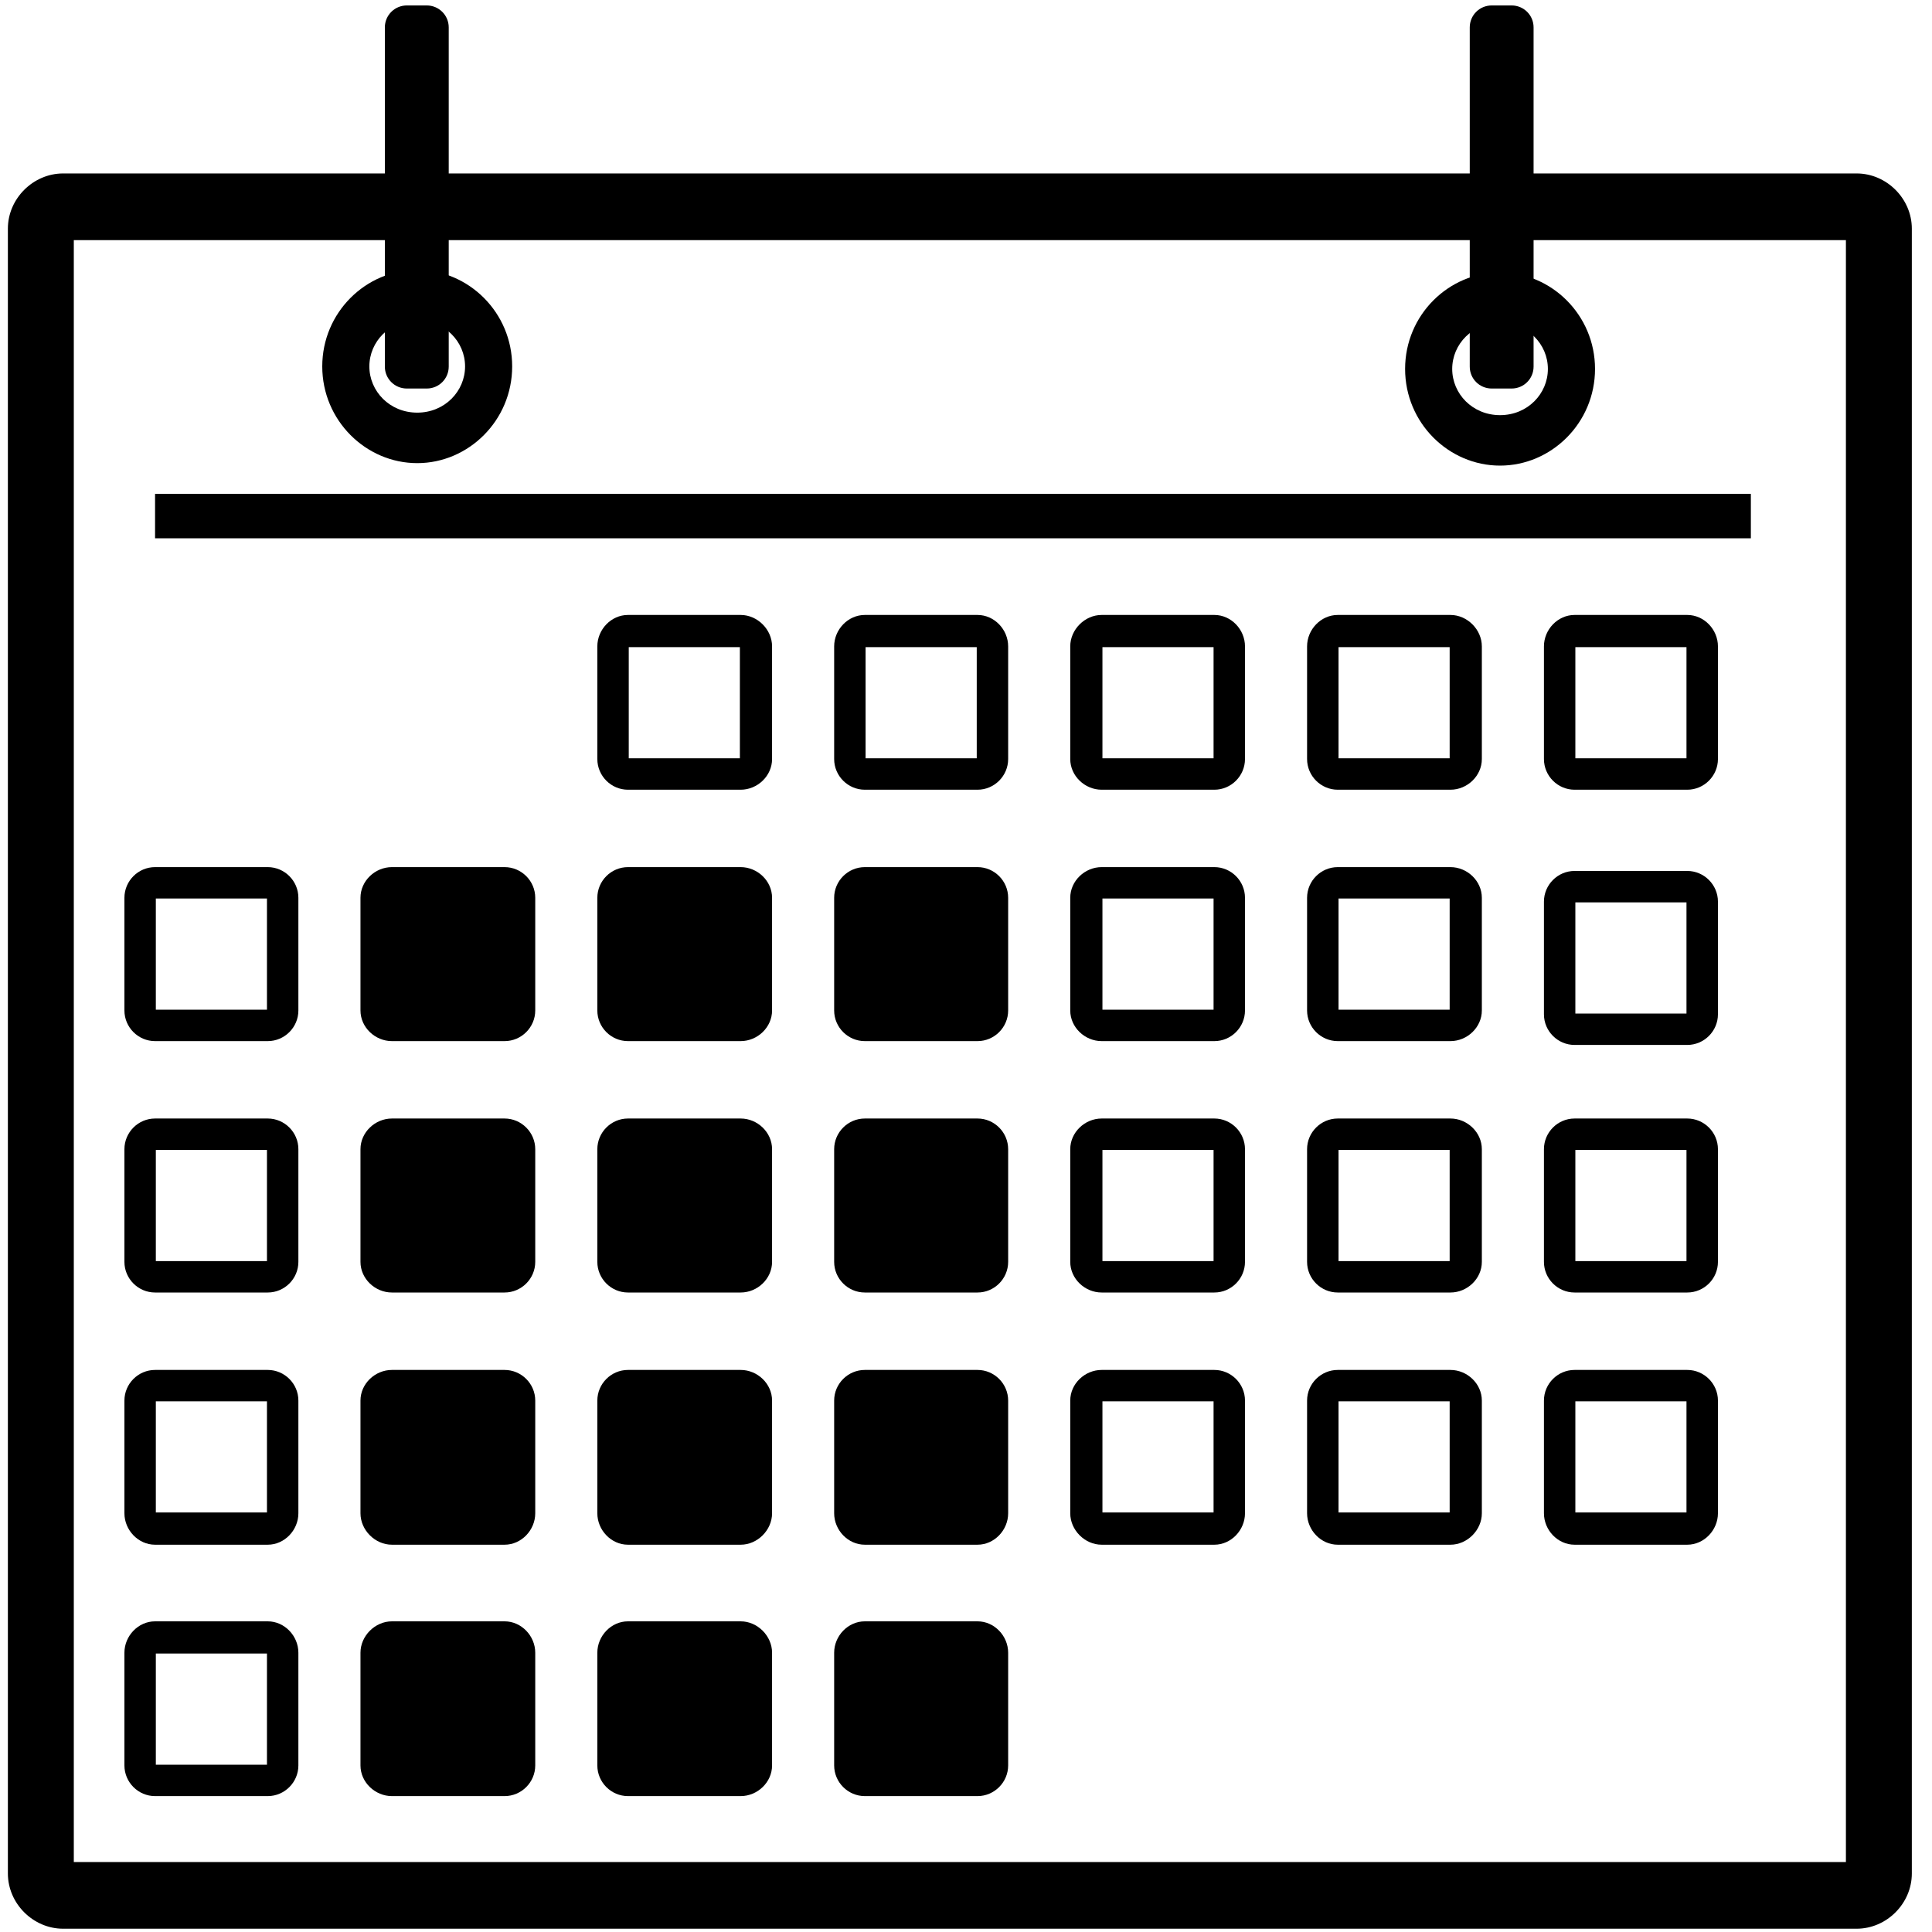 <?xml version="1.0" encoding="UTF-8" standalone="no"?>
<svg width="50px" height="50px" viewBox="0 0 50 50" version="1.1" xmlns="http://www.w3.org/2000/svg" xmlns:xlink="http://www.w3.org/1999/xlink" xmlns:sketch="http://www.bohemiancoding.com/sketch/ns">
    <!-- Generator: Sketch 3.5.2 (25235) - http://www.bohemiancoding.com/sketch -->
    <title>calendar icon</title>
    <desc>Created with Sketch.</desc>
    <defs></defs>
    <g id="Home" stroke="none" stroke-width="1" fill="none" fill-rule="evenodd" sketch:type="MSPage">
        <g id="Contracting---Digit" sketch:type="MSArtboardGroup" transform="translate(-507, -1178)" fill="#000000">
            <g id="availability" sketch:type="MSLayerGroup" transform="translate(0, 1096)">
                <g id="types" transform="translate(418, 82)" sketch:type="MSShapeGroup">
                    <g id="part-time">
                        <g id="calendar-icon" transform="translate(89, 0)">
                            <path d="M1.633,4.489 C0.857,4.489 0.204,5.142 0.204,5.917 L0.204,48.486 C0.204,49.262 0.857,49.915 1.633,49.915 L48.05,49.915 C48.826,49.915 49.478,49.262 49.478,48.486 L49.478,5.917 C49.478,5.142 48.826,4.489 48.05,4.489 L1.633,4.489 L1.633,4.489 Z M1.91,6.215 L47.772,6.215 L47.772,48.189 L1.91,48.189 L1.91,6.215 L1.91,6.215 Z" id="Shape"></path>
                            <path d="M10.798,6.985 C9.47,6.985 8.34,8.085 8.34,9.483 C8.34,10.882 9.47,11.986 10.798,11.986 C12.125,11.986 13.255,10.882 13.255,9.483 C13.255,8.085 12.125,6.985 10.798,6.985 L10.798,6.985 Z M10.798,8.291 C11.51,8.291 12.036,8.841 12.036,9.483 C12.036,10.125 11.51,10.679 10.798,10.679 C10.085,10.679 9.559,10.125 9.559,9.483 C9.559,8.841 10.085,8.291 10.798,8.291 L10.798,8.291 Z" id="Shape"></path>
                            <path d="M16.252,15.915 C15.816,15.915 15.459,16.292 15.459,16.728 L15.459,19.644 C15.459,20.08 15.816,20.438 16.252,20.438 L19.168,20.438 C19.604,20.438 19.981,20.08 19.981,19.644 L19.981,16.728 C19.981,16.292 19.604,15.915 19.168,15.915 L16.252,15.915 L16.252,15.915 Z M16.272,16.748 L19.148,16.748 L19.148,19.624 L16.272,19.624 L16.272,16.748 L16.272,16.748 Z" id="Shape"></path>
                            <path d="M22.382,15.915 C21.946,15.915 21.588,16.292 21.588,16.728 L21.588,19.644 C21.588,20.08 21.945,20.438 22.382,20.438 L25.298,20.438 C25.734,20.438 26.091,20.08 26.091,19.644 L26.091,16.728 C26.091,16.292 25.733,15.915 25.298,15.915 L22.382,15.915 L22.382,15.915 Z M22.401,16.748 L25.278,16.748 L25.278,19.624 L22.401,19.624 L22.401,16.748 L22.401,16.748 Z" id="Shape"></path>
                            <path d="M28.511,15.915 C28.075,15.915 27.698,16.292 27.698,16.728 L27.698,19.644 C27.698,20.08 28.075,20.438 28.511,20.438 L31.427,20.438 C31.863,20.438 32.22,20.08 32.22,19.644 L32.22,16.728 C32.22,16.292 31.863,15.915 31.427,15.915 L28.511,15.915 L28.511,15.915 Z M28.531,16.748 L31.407,16.748 L31.407,19.624 L28.531,19.624 L28.531,16.748 L28.531,16.748 Z" id="Shape"></path>
                            <path d="M34.621,15.915 C34.185,15.915 33.827,16.292 33.827,16.728 L33.827,19.644 C33.827,20.08 34.185,20.438 34.621,20.438 L37.537,20.438 C37.973,20.438 38.35,20.08 38.35,19.644 L38.35,16.728 C38.35,16.292 37.972,15.915 37.537,15.915 L34.621,15.915 L34.621,15.915 Z M34.641,16.748 L37.517,16.748 L37.517,19.624 L34.641,19.624 L34.641,16.748 L34.641,16.748 Z" id="Shape"></path>
                            <path d="M40.75,15.915 C40.314,15.915 39.957,16.292 39.957,16.728 L39.957,19.644 C39.957,20.08 40.314,20.438 40.75,20.438 L43.666,20.438 C44.102,20.438 44.46,20.08 44.46,19.644 L44.46,16.728 C44.46,16.292 44.102,15.915 43.666,15.915 L40.75,15.915 L40.75,15.915 Z M40.77,16.748 L43.646,16.748 L43.646,19.624 L40.77,19.624 L40.77,16.748 L40.77,16.748 Z" id="Shape"></path>
                            <path d="M4.013,22.441 C3.577,22.441 3.22,22.798 3.22,23.235 L3.22,26.151 C3.22,26.587 3.577,26.944 4.013,26.944 L6.929,26.944 C7.365,26.944 7.722,26.587 7.722,26.151 L7.722,23.235 C7.722,22.798 7.365,22.441 6.929,22.441 L4.013,22.441 L4.013,22.441 Z M4.033,23.254 L6.909,23.254 L6.909,26.131 L4.033,26.131 L4.033,23.254 L4.033,23.254 Z" id="Shape"></path>
                            <path d="M10.143,22.441 C9.706,22.441 9.329,22.798 9.329,23.235 L9.329,26.151 C9.329,26.587 9.706,26.944 10.143,26.944 L13.058,26.944 C13.495,26.944 13.852,26.587 13.852,26.151 L13.852,23.235 C13.852,22.798 13.495,22.441 13.058,22.441 L10.143,22.441 L10.143,22.441 Z" id="Shape"></path>
                            <path d="M16.252,22.441 C15.816,22.441 15.459,22.798 15.459,23.235 L15.459,26.151 C15.459,26.587 15.816,26.944 16.252,26.944 L19.168,26.944 C19.604,26.944 19.981,26.587 19.981,26.151 L19.981,23.235 C19.981,22.798 19.604,22.441 19.168,22.441 L16.252,22.441 L16.252,22.441 Z" id="Shape"></path>
                            <path d="M22.382,22.441 C21.945,22.441 21.588,22.798 21.588,23.235 L21.588,26.151 C21.588,26.587 21.945,26.944 22.382,26.944 L25.298,26.944 C25.734,26.944 26.091,26.587 26.091,26.151 L26.091,23.235 C26.091,22.798 25.734,22.441 25.298,22.441 L22.382,22.441 L22.382,22.441 Z" id="Shape"></path>
                            <path d="M28.511,22.441 C28.075,22.441 27.698,22.798 27.698,23.235 L27.698,26.151 C27.698,26.587 28.075,26.944 28.511,26.944 L31.427,26.944 C31.863,26.944 32.22,26.587 32.22,26.151 L32.22,23.235 C32.22,22.798 31.863,22.441 31.427,22.441 L28.511,22.441 L28.511,22.441 Z M28.531,23.254 L31.407,23.254 L31.407,26.131 L28.531,26.131 L28.531,23.254 L28.531,23.254 Z" id="Shape"></path>
                            <path d="M34.621,22.441 C34.185,22.441 33.827,22.798 33.827,23.235 L33.827,26.151 C33.827,26.587 34.185,26.944 34.621,26.944 L37.537,26.944 C37.973,26.944 38.35,26.587 38.35,26.151 L38.35,23.235 C38.35,22.798 37.973,22.441 37.537,22.441 L34.621,22.441 L34.621,22.441 Z M34.641,23.254 L37.517,23.254 L37.517,26.131 L34.641,26.131 L34.641,23.254 L34.641,23.254 Z" id="Shape"></path>
                            <path d="M40.75,22.54 C40.314,22.54 39.957,22.898 39.957,23.334 L39.957,26.25 C39.957,26.686 40.314,27.043 40.75,27.043 L43.666,27.043 C44.102,27.043 44.46,26.686 44.46,26.25 L44.46,23.334 C44.46,22.898 44.102,22.54 43.666,22.54 L40.75,22.54 L40.75,22.54 Z M40.77,23.354 L43.646,23.354 L43.646,26.23 L40.77,26.23 L40.77,23.354 L40.77,23.354 Z" id="Shape"></path>
                            <path d="M4.013,28.947 C3.577,28.947 3.22,29.305 3.22,29.741 L3.22,32.657 C3.22,33.093 3.577,33.45 4.013,33.45 L6.929,33.45 C7.365,33.45 7.722,33.093 7.722,32.657 L7.722,29.741 C7.722,29.305 7.365,28.947 6.929,28.947 L4.013,28.947 L4.013,28.947 Z M4.033,29.761 L6.909,29.761 L6.909,32.637 L4.033,32.637 L4.033,29.761 L4.033,29.761 Z" id="Shape"></path>
                            <path d="M10.143,28.947 C9.707,28.947 9.329,29.305 9.329,29.741 L9.329,32.657 C9.329,33.093 9.706,33.45 10.143,33.45 L13.058,33.45 C13.495,33.45 13.852,33.093 13.852,32.657 L13.852,29.741 C13.852,29.305 13.494,28.947 13.058,28.947 L10.143,28.947 L10.143,28.947 Z" id="Shape"></path>
                            <path d="M16.252,28.947 C15.816,28.947 15.459,29.305 15.459,29.741 L15.459,32.657 C15.459,33.093 15.816,33.45 16.252,33.45 L19.168,33.45 C19.605,33.45 19.981,33.093 19.981,32.657 L19.981,29.741 C19.981,29.305 19.604,28.947 19.168,28.947 L16.252,28.947 L16.252,28.947 Z" id="Shape"></path>
                            <path d="M22.382,28.947 C21.946,28.947 21.588,29.305 21.588,29.741 L21.588,32.657 C21.588,33.093 21.945,33.45 22.382,33.45 L25.298,33.45 C25.734,33.45 26.091,33.093 26.091,32.657 L26.091,29.741 C26.091,29.305 25.733,28.947 25.298,28.947 L22.382,28.947 L22.382,28.947 Z" id="Shape"></path>
                            <path d="M28.511,28.947 C28.075,28.947 27.698,29.305 27.698,29.741 L27.698,32.657 C27.698,33.093 28.075,33.45 28.511,33.45 L31.427,33.45 C31.863,33.45 32.22,33.093 32.22,32.657 L32.22,29.741 C32.22,29.305 31.863,28.947 31.427,28.947 L28.511,28.947 L28.511,28.947 Z M28.531,29.761 L31.407,29.761 L31.407,32.637 L28.531,32.637 L28.531,29.761 L28.531,29.761 Z" id="Shape"></path>
                            <path d="M34.621,28.947 C34.185,28.947 33.827,29.305 33.827,29.741 L33.827,32.657 C33.827,33.093 34.184,33.45 34.621,33.45 L37.537,33.45 C37.973,33.45 38.35,33.093 38.35,32.657 L38.35,29.741 C38.35,29.305 37.972,28.947 37.537,28.947 L34.621,28.947 L34.621,28.947 Z M34.641,29.761 L37.517,29.761 L37.517,32.637 L34.641,32.637 L34.641,29.761 L34.641,29.761 Z" id="Shape"></path>
                            <path d="M40.75,28.947 C40.314,28.947 39.957,29.305 39.957,29.741 L39.957,32.657 C39.957,33.093 40.314,33.45 40.75,33.45 L43.666,33.45 C44.103,33.45 44.46,33.093 44.46,32.657 L44.46,29.741 C44.46,29.305 44.102,28.947 43.666,28.947 L40.75,28.947 L40.75,28.947 Z M40.77,29.761 L43.646,29.761 L43.646,32.637 L40.77,32.637 L40.77,29.761 L40.77,29.761 Z" id="Shape"></path>
                            <path d="M4.013,35.454 C3.577,35.454 3.22,35.811 3.22,36.247 L3.22,39.163 C3.22,39.599 3.577,39.977 4.013,39.977 L6.929,39.977 C7.365,39.977 7.722,39.599 7.722,39.163 L7.722,36.247 C7.722,35.811 7.365,35.454 6.929,35.454 L4.013,35.454 L4.013,35.454 Z M4.033,36.267 L6.909,36.267 L6.909,39.143 L4.033,39.143 L4.033,36.267 L4.033,36.267 Z" id="Shape"></path>
                            <path d="M10.143,35.454 C9.706,35.454 9.329,35.811 9.329,36.247 L9.329,39.163 C9.329,39.599 9.706,39.977 10.143,39.977 L13.058,39.977 C13.495,39.977 13.852,39.599 13.852,39.163 L13.852,36.247 C13.852,35.811 13.495,35.454 13.058,35.454 L10.143,35.454 L10.143,35.454 Z" id="Shape"></path>
                            <path d="M16.252,35.454 C15.816,35.454 15.459,35.811 15.459,36.247 L15.459,39.163 C15.459,39.599 15.816,39.977 16.252,39.977 L19.168,39.977 C19.604,39.977 19.981,39.599 19.981,39.163 L19.981,36.247 C19.981,35.811 19.604,35.454 19.168,35.454 L16.252,35.454 L16.252,35.454 Z" id="Shape"></path>
                            <path d="M22.382,35.454 C21.945,35.454 21.588,35.811 21.588,36.247 L21.588,39.163 C21.588,39.599 21.945,39.977 22.382,39.977 L25.298,39.977 C25.734,39.977 26.091,39.599 26.091,39.163 L26.091,36.247 C26.091,35.811 25.734,35.454 25.298,35.454 L22.382,35.454 L22.382,35.454 Z" id="Shape"></path>
                            <path d="M28.511,35.454 C28.075,35.454 27.698,35.811 27.698,36.247 L27.698,39.163 C27.698,39.599 28.075,39.977 28.511,39.977 L31.427,39.977 C31.863,39.977 32.22,39.599 32.22,39.163 L32.22,36.247 C32.22,35.811 31.863,35.454 31.427,35.454 L28.511,35.454 L28.511,35.454 Z M28.531,36.267 L31.407,36.267 L31.407,39.143 L28.531,39.143 L28.531,36.267 L28.531,36.267 Z" id="Shape"></path>
                            <path d="M34.621,35.454 C34.185,35.454 33.827,35.811 33.827,36.247 L33.827,39.163 C33.827,39.599 34.185,39.977 34.621,39.977 L37.537,39.977 C37.973,39.977 38.35,39.599 38.35,39.163 L38.35,36.247 C38.35,35.811 37.973,35.454 37.537,35.454 L34.621,35.454 L34.621,35.454 Z M34.641,36.267 L37.517,36.267 L37.517,39.143 L34.641,39.143 L34.641,36.267 L34.641,36.267 Z" id="Shape"></path>
                            <path d="M40.75,35.454 C40.314,35.454 39.957,35.811 39.957,36.247 L39.957,39.163 C39.957,39.599 40.314,39.977 40.75,39.977 L43.666,39.977 C44.102,39.977 44.46,39.599 44.46,39.163 L44.46,36.247 C44.46,35.811 44.102,35.454 43.666,35.454 L40.75,35.454 L40.75,35.454 Z M40.77,36.267 L43.646,36.267 L43.646,39.143 L40.77,39.143 L40.77,36.267 L40.77,36.267 Z" id="Shape"></path>
                            <path d="M4.013,41.96 C3.577,41.96 3.22,42.337 3.22,42.773 L3.22,45.689 C3.22,46.125 3.577,46.483 4.013,46.483 L6.929,46.483 C7.365,46.483 7.722,46.125 7.722,45.689 L7.722,42.773 C7.722,42.337 7.365,41.96 6.929,41.96 L4.013,41.96 L4.013,41.96 Z M4.033,42.793 L6.909,42.793 L6.909,45.67 L4.033,45.67 L4.033,42.793 L4.033,42.793 Z" id="Shape"></path>
                            <path d="M10.143,41.96 C9.706,41.96 9.329,42.337 9.329,42.773 L9.329,45.689 C9.329,46.125 9.707,46.483 10.143,46.483 L13.058,46.483 C13.494,46.483 13.852,46.126 13.852,45.689 L13.852,42.773 C13.852,42.337 13.495,41.96 13.058,41.96 L10.143,41.96 L10.143,41.96 Z" id="Shape"></path>
                            <path d="M16.252,41.96 C15.816,41.96 15.459,42.337 15.459,42.773 L15.459,45.689 C15.459,46.125 15.816,46.483 16.252,46.483 L19.168,46.483 C19.604,46.483 19.981,46.125 19.981,45.689 L19.981,42.773 C19.981,42.337 19.604,41.96 19.168,41.96 L16.252,41.96 L16.252,41.96 Z" id="Shape"></path>
                            <path d="M22.382,41.96 C21.945,41.96 21.588,42.337 21.588,42.773 L21.588,45.689 C21.588,46.125 21.946,46.483 22.382,46.483 L25.298,46.483 C25.733,46.483 26.091,46.125 26.091,45.689 L26.091,42.773 C26.091,42.337 25.734,41.96 25.298,41.96 L22.382,41.96 L22.382,41.96 Z" id="Shape"></path>
                            <path d="M38.821,7.05 C37.493,7.05 36.364,8.15 36.364,9.548 C36.364,10.947 37.493,12.05 38.821,12.05 C40.149,12.05 41.279,10.947 41.279,9.548 C41.279,8.15 40.149,7.05 38.821,7.05 L38.821,7.05 Z M38.821,8.356 C39.534,8.356 40.059,8.906 40.059,9.548 C40.059,10.19 39.534,10.744 38.821,10.744 C38.108,10.744 37.583,10.19 37.583,9.548 C37.583,8.906 38.108,8.356 38.821,8.356 L38.821,8.356 Z" id="Shape"></path>
                            <path d="M4.013,12.781 L4.013,13.931 L45.312,13.931 L45.312,12.781 L4.013,12.781 L4.013,12.781 Z" id="Shape"></path>
                            <path d="M10.528,0.141 L11.045,0.141 C11.359,0.141 11.613,0.395 11.613,0.709 L11.613,9.487 C11.613,9.802 11.359,10.055 11.045,10.055 L10.528,10.055 C10.214,10.055 9.96,9.802 9.96,9.487 L9.96,0.709 C9.96,0.395 10.214,0.141 10.528,0.141 L10.528,0.141 Z" id="Shape"></path>
                            <path d="M38.605,0.141 L39.121,0.141 C39.436,0.141 39.689,0.395 39.689,0.709 L39.689,9.487 C39.689,9.802 39.436,10.055 39.121,10.055 L38.605,10.055 C38.29,10.055 38.037,9.802 38.037,9.487 L38.037,0.709 C38.037,0.395 38.29,0.141 38.605,0.141 L38.605,0.141 Z" id="Shape"></path>
                        </g>
                    </g>
                </g>
            </g>
        </g>
    </g>
</svg>